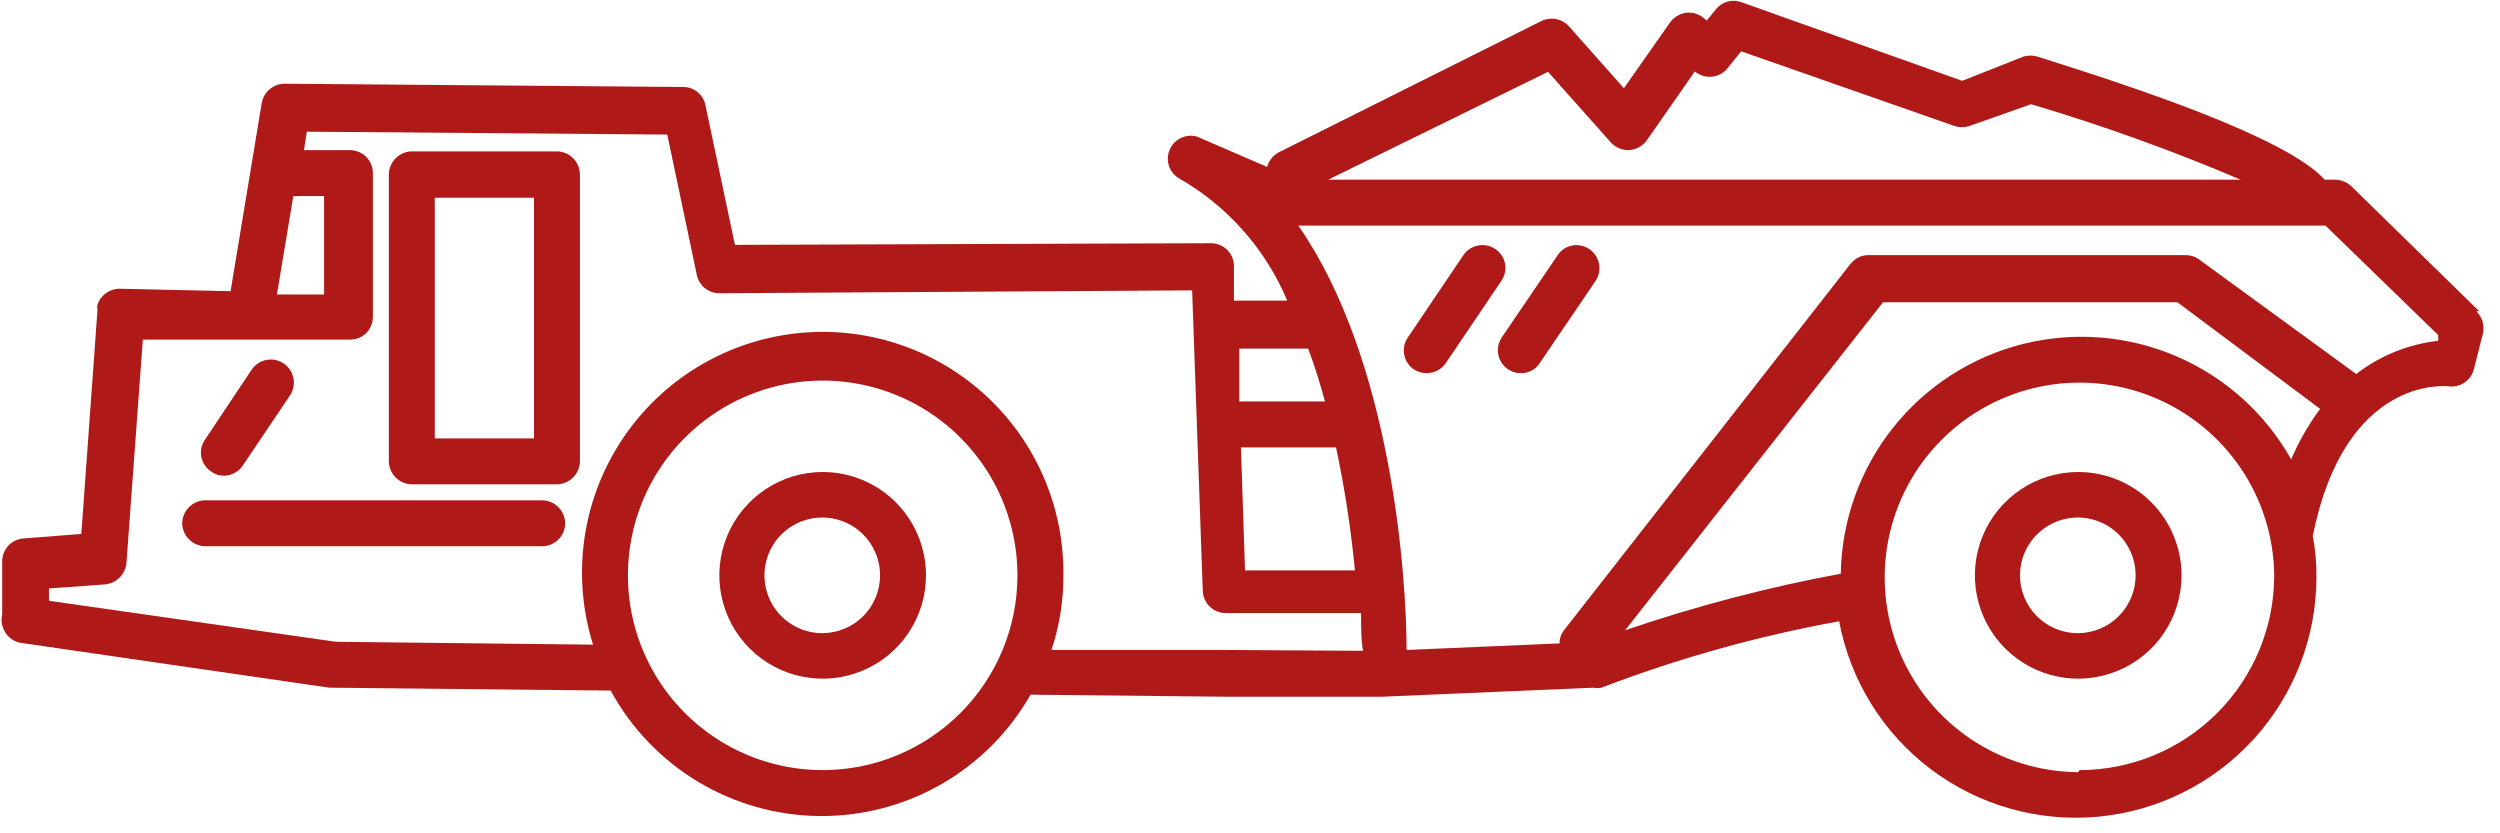 <svg width="141" height="47" viewBox="0 0 141 47" fill="none" xmlns="http://www.w3.org/2000/svg">
<path d="M46.399 35.71C45.753 35.715 45.12 35.527 44.581 35.172C44.041 34.816 43.62 34.309 43.37 33.713C43.119 33.118 43.051 32.461 43.175 31.827C43.298 31.193 43.606 30.61 44.062 30.152C44.517 29.693 45.098 29.381 45.731 29.253C46.364 29.125 47.021 29.188 47.618 29.434C48.215 29.68 48.726 30.098 49.085 30.635C49.444 31.172 49.636 31.803 49.636 32.449C49.636 33.31 49.296 34.136 48.689 34.747C48.083 35.358 47.259 35.704 46.399 35.71ZM46.399 26.621C45.246 26.621 44.119 26.963 43.161 27.604C42.203 28.244 41.456 29.154 41.014 30.219C40.573 31.284 40.458 32.456 40.683 33.586C40.908 34.717 41.463 35.755 42.278 36.57C43.093 37.385 44.131 37.94 45.262 38.165C46.392 38.39 47.564 38.274 48.629 37.833C49.694 37.392 50.604 36.645 51.244 35.687C51.885 34.728 52.226 33.602 52.226 32.449C52.226 30.904 51.612 29.421 50.52 28.328C49.426 27.235 47.944 26.621 46.399 26.621Z" fill="#AF1917"/>
<path d="M117.212 35.71C116.566 35.715 115.933 35.527 115.394 35.172C114.854 34.816 114.433 34.309 114.183 33.713C113.932 33.118 113.864 32.461 113.988 31.827C114.111 31.193 114.419 30.61 114.875 30.152C115.33 29.693 115.911 29.381 116.544 29.253C117.177 29.125 117.834 29.188 118.431 29.434C119.028 29.68 119.539 30.098 119.898 30.635C120.257 31.172 120.449 31.803 120.449 32.449C120.449 33.31 120.109 34.136 119.502 34.747C118.896 35.358 118.072 35.704 117.212 35.71ZM117.212 26.621C116.059 26.621 114.932 26.963 113.974 27.604C113.015 28.244 112.268 29.154 111.827 30.219C111.386 31.284 111.271 32.456 111.496 33.586C111.721 34.717 112.276 35.755 113.091 36.57C113.906 37.385 114.944 37.94 116.075 38.165C117.205 38.39 118.377 38.274 119.442 37.833C120.507 37.392 121.417 36.645 122.057 35.687C122.698 34.728 123.039 33.602 123.039 32.449C123.039 30.904 122.425 29.421 121.332 28.328C120.24 27.235 118.757 26.621 117.212 26.621Z" fill="#AF1917"/>
<path d="M30.118 24.726H24.521V11.151H30.118V24.726ZM31.413 8.537H23.226C22.885 8.543 22.559 8.682 22.317 8.923C22.075 9.165 21.937 9.491 21.931 9.832V26.021C21.937 26.362 22.075 26.688 22.317 26.93C22.559 27.172 22.885 27.31 23.226 27.316H31.413C31.755 27.31 32.08 27.172 32.322 26.93C32.564 26.688 32.702 26.362 32.708 26.021V9.832C32.702 9.491 32.564 9.165 32.322 8.923C32.08 8.682 31.755 8.543 31.413 8.537Z" fill="#AF1917"/>
<path d="M137.516 19.221C135.832 19.41 134.232 20.058 132.891 21.095L124.01 14.619C123.788 14.461 123.52 14.38 123.247 14.388H105.394C105.198 14.385 105.005 14.428 104.828 14.512C104.652 14.596 104.497 14.72 104.376 14.874L88.188 35.572C88.033 35.778 87.952 36.03 87.957 36.288L79.331 36.658C79.331 32.542 78.498 20.308 73.225 12.723H131.156L137.516 18.898V19.221ZM129.26 25.974C127.808 23.362 125.534 21.301 122.791 20.113C120.048 18.925 116.99 18.675 114.091 19.402C111.192 20.13 108.614 21.794 106.757 24.136C104.9 26.479 103.868 29.368 103.821 32.357C99.694 33.122 95.628 34.189 91.657 35.548L106.203 17.048H122.808L130.856 23.06C130.164 23.997 129.589 25.014 129.144 26.09L129.26 25.974ZM117.211 43.55C115.047 43.536 112.934 42.883 111.139 41.673C109.345 40.463 107.948 38.749 107.123 36.747C106.299 34.746 106.085 32.545 106.507 30.422C106.93 28.299 107.97 26.348 109.497 24.814C111.025 23.28 112.972 22.232 115.093 21.801C117.214 21.369 119.416 21.575 121.421 22.39C123.426 23.206 125.145 24.596 126.363 26.386C127.581 28.175 128.243 30.285 128.266 32.45C128.266 35.363 127.108 38.157 125.048 40.217C122.988 42.277 120.194 43.434 117.281 43.434L117.211 43.55ZM69.155 36.658H68.808H59.303C59.75 35.316 59.977 33.91 59.974 32.496C60.003 30.531 59.606 28.583 58.809 26.787C58.012 24.991 56.834 23.389 55.358 22.092C53.881 20.796 52.14 19.835 50.256 19.277C48.372 18.719 46.389 18.576 44.445 18.86C42.5 19.143 40.64 19.845 38.993 20.917C37.346 21.989 35.952 23.406 34.907 25.07C33.861 26.734 33.189 28.605 32.937 30.554C32.686 32.503 32.86 34.483 33.448 36.358L18.948 36.196L2.76 33.883V33.19L5.951 32.958C6.256 32.923 6.539 32.784 6.753 32.565C6.968 32.346 7.101 32.061 7.131 31.756L8.056 19.152H19.735C19.906 19.156 20.076 19.125 20.235 19.061C20.394 18.998 20.538 18.903 20.66 18.782C20.894 18.54 21.026 18.217 21.03 17.88V9.763C21.03 9.427 20.9 9.105 20.667 8.863C20.434 8.621 20.116 8.48 19.781 8.468H17.144L17.306 7.427L37.634 7.589L39.299 15.498C39.358 15.792 39.517 16.056 39.749 16.246C39.981 16.436 40.272 16.539 40.571 16.539L67.236 16.377L67.837 33.328C67.849 33.664 67.991 33.981 68.232 34.214C68.474 34.447 68.796 34.577 69.132 34.577H76.764C76.764 35.41 76.764 36.15 76.879 36.705L69.155 36.658ZM46.399 43.434C44.226 43.434 42.102 42.79 40.296 41.583C38.49 40.376 37.082 38.661 36.25 36.653C35.419 34.646 35.201 32.437 35.625 30.306C36.049 28.176 37.095 26.218 38.632 24.682C40.168 23.146 42.125 22.1 44.256 21.676C46.387 21.252 48.596 21.469 50.603 22.301C52.61 23.132 54.326 24.54 55.533 26.347C56.74 28.153 57.384 30.277 57.384 32.45C57.384 35.363 56.227 38.157 54.166 40.217C52.106 42.277 49.312 43.434 46.399 43.434ZM16.543 11.058C16.643 11.069 16.744 11.069 16.844 11.058H18.278V16.608H15.618L16.543 11.058ZM75.353 25.234C75.84 27.525 76.195 29.841 76.417 32.172H70.219L69.988 25.234H75.353ZM73.78 19.661C74.15 20.632 74.451 21.627 74.728 22.644H69.895V19.661H73.78ZM87.309 4.051L90.847 8.028C90.978 8.173 91.139 8.287 91.319 8.363C91.499 8.439 91.693 8.475 91.888 8.468C92.084 8.454 92.275 8.397 92.447 8.301C92.619 8.205 92.768 8.073 92.882 7.913L95.588 4.028C95.721 4.139 95.874 4.224 96.04 4.275C96.206 4.326 96.38 4.344 96.552 4.327C96.725 4.309 96.892 4.258 97.044 4.174C97.197 4.091 97.331 3.978 97.438 3.843L98.201 2.894L110.227 7.103C110.505 7.195 110.805 7.195 111.083 7.103L114.552 5.878C118.569 7.069 122.515 8.489 126.369 10.133H74.913L87.309 4.051ZM139.829 17.556L132.613 10.503C132.368 10.273 132.047 10.141 131.711 10.133H131.11C128.913 7.705 120.194 4.86 114.922 3.195C114.658 3.113 114.376 3.113 114.112 3.195L110.667 4.559L98.201 0.119C97.949 0.029 97.675 0.02 97.417 0.095C97.16 0.17 96.932 0.324 96.768 0.536L96.259 1.16L96.097 1.021C95.957 0.904 95.794 0.818 95.619 0.766C95.444 0.714 95.261 0.699 95.079 0.721C94.728 0.777 94.413 0.967 94.201 1.252L91.588 4.976L88.489 1.484C88.297 1.273 88.043 1.13 87.764 1.076C87.484 1.022 87.195 1.059 86.939 1.183L72.138 8.583C71.975 8.668 71.83 8.785 71.715 8.929C71.599 9.072 71.515 9.238 71.468 9.416L67.513 7.705C67.218 7.621 66.903 7.645 66.624 7.773C66.344 7.9 66.12 8.122 65.989 8.4C65.859 8.678 65.831 8.993 65.911 9.289C65.991 9.585 66.174 9.843 66.426 10.017C69.196 11.582 71.368 14.022 72.601 16.955H69.594V14.966C69.582 14.631 69.441 14.313 69.199 14.08C68.958 13.847 68.635 13.717 68.299 13.717L41.45 13.81L39.785 5.924C39.726 5.636 39.57 5.378 39.342 5.192C39.114 5.007 38.83 4.906 38.536 4.906L16.058 4.721C15.748 4.722 15.45 4.831 15.213 5.03C14.976 5.229 14.817 5.504 14.762 5.808L13.005 16.423L6.715 16.284C6.439 16.291 6.173 16.384 5.953 16.55C5.733 16.716 5.571 16.947 5.489 17.209C5.476 17.27 5.476 17.334 5.489 17.395C5.5 17.463 5.5 17.534 5.489 17.603L4.587 30.114L1.326 30.368C1.003 30.391 0.7 30.535 0.477 30.77C0.255 31.006 0.129 31.316 0.124 31.64V34.647C0.045 34.983 0.1 35.338 0.277 35.635C0.454 35.932 0.738 36.15 1.072 36.242L18.578 38.786H18.74L34.443 38.948C35.597 41.069 37.296 42.844 39.366 44.088C41.436 45.332 43.801 46.001 46.215 46.024C48.63 46.048 51.007 45.426 53.101 44.222C55.195 43.019 56.929 41.278 58.124 39.179L69.086 39.295H69.433H77.665H77.943L89.876 38.786C90.021 38.819 90.171 38.819 90.316 38.786C94.66 37.123 99.151 35.869 103.729 35.04C104.351 38.366 106.192 41.34 108.893 43.379C111.593 45.417 114.957 46.374 118.327 46.062C121.696 45.749 124.827 44.19 127.106 41.689C129.385 39.188 130.648 35.926 130.647 32.542C130.656 31.766 130.586 30.991 130.439 30.23C132.243 21.233 137.863 21.765 138.094 21.788C138.411 21.832 138.733 21.757 138.997 21.578C139.262 21.398 139.451 21.128 139.528 20.817L140.037 18.805C140.086 18.583 140.078 18.351 140.013 18.133C139.949 17.914 139.829 17.716 139.667 17.556" fill="#AF1917"/>
<path d="M30.58 28.217H11.57C11.229 28.223 10.903 28.361 10.661 28.602C10.42 28.844 10.281 29.17 10.275 29.512C10.281 29.853 10.42 30.179 10.661 30.421C10.903 30.662 11.229 30.801 11.57 30.807H30.58C30.924 30.807 31.253 30.67 31.496 30.427C31.739 30.184 31.875 29.855 31.875 29.512C31.869 29.17 31.731 28.844 31.489 28.602C31.248 28.361 30.922 28.223 30.58 28.217Z" fill="#AF1917"/>
<path d="M12.635 26.829C12.846 26.827 13.053 26.773 13.238 26.672C13.424 26.571 13.582 26.427 13.698 26.251L16.358 22.296C16.548 22.008 16.616 21.656 16.547 21.318C16.477 20.98 16.276 20.683 15.988 20.492C15.7 20.302 15.348 20.235 15.009 20.304C14.671 20.373 14.374 20.574 14.184 20.863L11.548 24.817C11.453 24.958 11.388 25.116 11.355 25.282C11.323 25.448 11.324 25.619 11.358 25.785C11.393 25.951 11.46 26.108 11.556 26.248C11.652 26.387 11.775 26.506 11.918 26.598C12.124 26.753 12.377 26.834 12.635 26.829Z" fill="#AF1917"/>
<path d="M84.326 14.04C84.183 13.945 84.023 13.879 83.855 13.847C83.687 13.814 83.514 13.815 83.347 13.849C83.179 13.883 83.019 13.951 82.878 14.047C82.736 14.143 82.615 14.267 82.522 14.41L79.4 19.036C79.304 19.177 79.236 19.335 79.202 19.503C79.167 19.67 79.166 19.842 79.198 20.01C79.23 20.177 79.295 20.337 79.39 20.479C79.484 20.622 79.605 20.744 79.747 20.84C79.962 20.974 80.21 21.046 80.464 21.048C80.678 21.047 80.889 20.994 81.079 20.893C81.268 20.792 81.43 20.647 81.55 20.469L84.673 15.844C84.772 15.704 84.842 15.546 84.878 15.378C84.915 15.21 84.916 15.037 84.884 14.868C84.852 14.7 84.785 14.54 84.689 14.397C84.594 14.255 84.47 14.134 84.326 14.04Z" fill="#AF1917"/>
<path d="M87.84 14.411L84.695 19.036C84.565 19.231 84.491 19.459 84.48 19.694C84.469 19.928 84.522 20.161 84.634 20.368C84.746 20.575 84.912 20.747 85.114 20.867C85.316 20.987 85.547 21.049 85.782 21.048C85.994 21.049 86.203 20.997 86.389 20.896C86.575 20.795 86.732 20.648 86.846 20.47L89.991 15.844C90.086 15.702 90.152 15.542 90.185 15.374C90.218 15.206 90.217 15.033 90.182 14.865C90.148 14.697 90.081 14.538 89.984 14.397C89.888 14.255 89.764 14.134 89.621 14.04C89.48 13.946 89.322 13.88 89.156 13.848C88.99 13.815 88.819 13.816 88.653 13.851C88.487 13.885 88.329 13.953 88.19 14.049C88.05 14.145 87.932 14.268 87.84 14.411Z" fill="#AF1917"/>
</svg>
